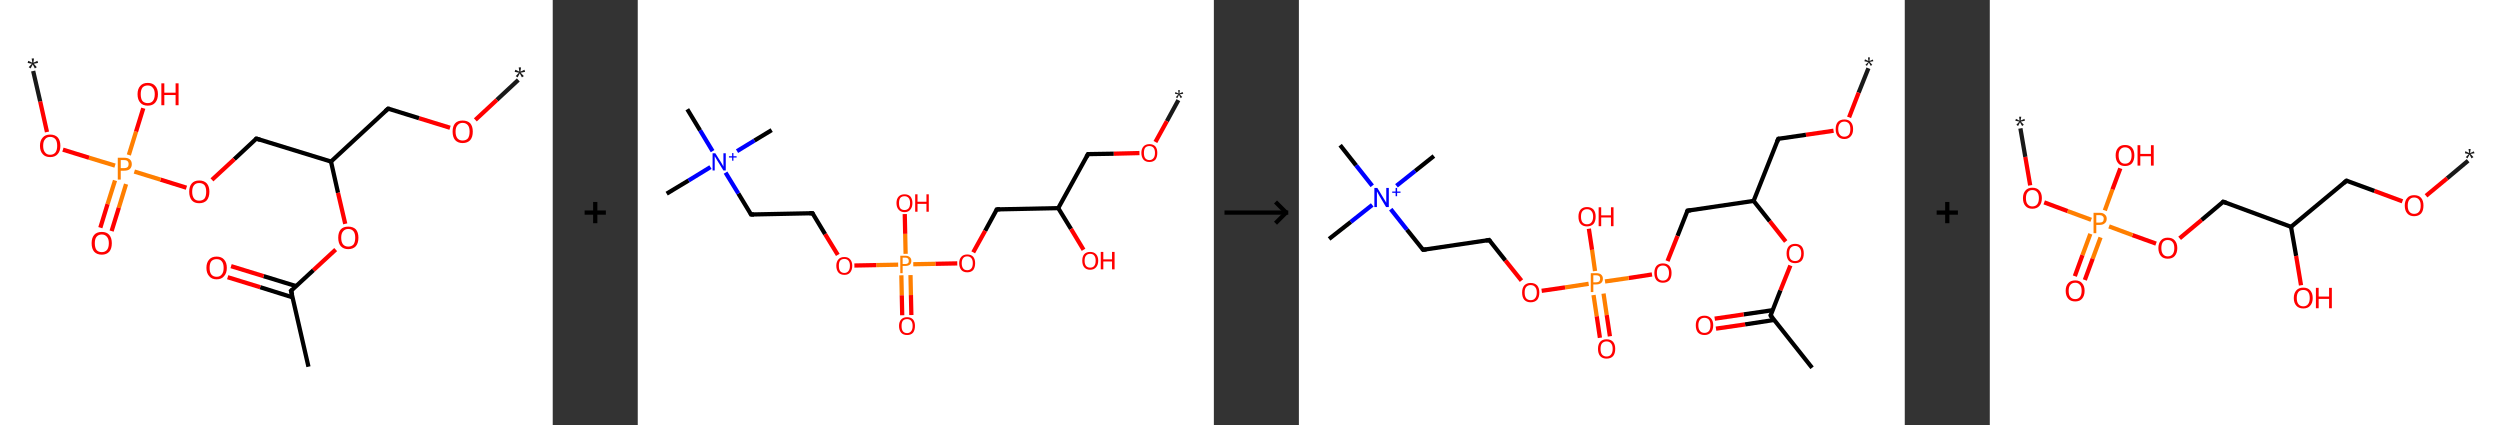 <?xml version='1.0' encoding='ASCII' standalone='yes'?>
<svg xmlns="http://www.w3.org/2000/svg" xmlns:xlink="http://www.w3.org/1999/xlink" version="1.1" width="1176.0px" viewBox="0 0 1176.0 200.0" height="200.0px">
  <rect x="0" y="0" width="1176.0" height="200.0" fill="#333333" stroke="none"/>
  <g>
    <g transform="translate(0, 0) scale(1 1) "><!-- END OF HEADER -->
<rect style="opacity:1.0;fill:#FFFFFF;stroke:none" width="260.0" height="200.0" x="0.0" y="0.0"> </rect>
<path class="bond-0 atom-0 atom-1" d="M 243.8,37.6 L 233.7,47.0" style="fill:none;fill-rule:evenodd;stroke:#191919;stroke-width:2.0px;stroke-linecap:butt;stroke-linejoin:miter;stroke-opacity:1"/>
<path class="bond-0 atom-0 atom-1" d="M 233.7,47.0 L 223.6,56.4" style="fill:none;fill-rule:evenodd;stroke:#FF0000;stroke-width:2.0px;stroke-linecap:butt;stroke-linejoin:miter;stroke-opacity:1"/>
<path class="bond-1 atom-1 atom-2" d="M 211.7,60.1 L 197.1,55.6" style="fill:none;fill-rule:evenodd;stroke:#FF0000;stroke-width:2.0px;stroke-linecap:butt;stroke-linejoin:miter;stroke-opacity:1"/>
<path class="bond-1 atom-1 atom-2" d="M 197.1,55.6 L 182.6,51.1" style="fill:none;fill-rule:evenodd;stroke:#000000;stroke-width:2.0px;stroke-linecap:butt;stroke-linejoin:miter;stroke-opacity:1"/>
<path class="bond-2 atom-2 atom-3" d="M 182.6,51.1 L 155.7,76.0" style="fill:none;fill-rule:evenodd;stroke:#000000;stroke-width:2.0px;stroke-linecap:butt;stroke-linejoin:miter;stroke-opacity:1"/>
<path class="bond-3 atom-3 atom-4" d="M 155.7,76.0 L 120.6,65.2" style="fill:none;fill-rule:evenodd;stroke:#000000;stroke-width:2.0px;stroke-linecap:butt;stroke-linejoin:miter;stroke-opacity:1"/>
<path class="bond-4 atom-4 atom-5" d="M 120.6,65.2 L 110.2,74.9" style="fill:none;fill-rule:evenodd;stroke:#000000;stroke-width:2.0px;stroke-linecap:butt;stroke-linejoin:miter;stroke-opacity:1"/>
<path class="bond-4 atom-4 atom-5" d="M 110.2,74.9 L 99.7,84.6" style="fill:none;fill-rule:evenodd;stroke:#FF0000;stroke-width:2.0px;stroke-linecap:butt;stroke-linejoin:miter;stroke-opacity:1"/>
<path class="bond-5 atom-5 atom-6" d="M 87.7,88.3 L 75.5,84.5" style="fill:none;fill-rule:evenodd;stroke:#FF0000;stroke-width:2.0px;stroke-linecap:butt;stroke-linejoin:miter;stroke-opacity:1"/>
<path class="bond-5 atom-5 atom-6" d="M 75.5,84.5 L 63.2,80.7" style="fill:none;fill-rule:evenodd;stroke:#FF7F00;stroke-width:2.0px;stroke-linecap:butt;stroke-linejoin:miter;stroke-opacity:1"/>
<path class="bond-6 atom-6 atom-7" d="M 54.1,84.9 L 50.6,96.0" style="fill:none;fill-rule:evenodd;stroke:#FF7F00;stroke-width:2.0px;stroke-linecap:butt;stroke-linejoin:miter;stroke-opacity:1"/>
<path class="bond-6 atom-6 atom-7" d="M 50.6,96.0 L 47.2,107.1" style="fill:none;fill-rule:evenodd;stroke:#FF0000;stroke-width:2.0px;stroke-linecap:butt;stroke-linejoin:miter;stroke-opacity:1"/>
<path class="bond-6 atom-6 atom-7" d="M 59.3,86.6 L 55.9,97.7" style="fill:none;fill-rule:evenodd;stroke:#FF7F00;stroke-width:2.0px;stroke-linecap:butt;stroke-linejoin:miter;stroke-opacity:1"/>
<path class="bond-6 atom-6 atom-7" d="M 55.9,97.7 L 52.5,108.7" style="fill:none;fill-rule:evenodd;stroke:#FF0000;stroke-width:2.0px;stroke-linecap:butt;stroke-linejoin:miter;stroke-opacity:1"/>
<path class="bond-7 atom-6 atom-8" d="M 60.6,72.9 L 64.0,61.9" style="fill:none;fill-rule:evenodd;stroke:#FF7F00;stroke-width:2.0px;stroke-linecap:butt;stroke-linejoin:miter;stroke-opacity:1"/>
<path class="bond-7 atom-6 atom-8" d="M 64.0,61.9 L 67.4,50.9" style="fill:none;fill-rule:evenodd;stroke:#FF0000;stroke-width:2.0px;stroke-linecap:butt;stroke-linejoin:miter;stroke-opacity:1"/>
<path class="bond-8 atom-6 atom-9" d="M 54.1,77.9 L 41.9,74.2" style="fill:none;fill-rule:evenodd;stroke:#FF7F00;stroke-width:2.0px;stroke-linecap:butt;stroke-linejoin:miter;stroke-opacity:1"/>
<path class="bond-8 atom-6 atom-9" d="M 41.9,74.2 L 29.6,70.4" style="fill:none;fill-rule:evenodd;stroke:#FF0000;stroke-width:2.0px;stroke-linecap:butt;stroke-linejoin:miter;stroke-opacity:1"/>
<path class="bond-9 atom-9 atom-10" d="M 22.1,62.1 L 18.9,47.7" style="fill:none;fill-rule:evenodd;stroke:#FF0000;stroke-width:2.0px;stroke-linecap:butt;stroke-linejoin:miter;stroke-opacity:1"/>
<path class="bond-9 atom-9 atom-10" d="M 18.9,47.7 L 15.6,33.4" style="fill:none;fill-rule:evenodd;stroke:#191919;stroke-width:2.0px;stroke-linecap:butt;stroke-linejoin:miter;stroke-opacity:1"/>
<path class="bond-10 atom-3 atom-11" d="M 155.7,76.0 L 159.0,90.7" style="fill:none;fill-rule:evenodd;stroke:#000000;stroke-width:2.0px;stroke-linecap:butt;stroke-linejoin:miter;stroke-opacity:1"/>
<path class="bond-10 atom-3 atom-11" d="M 159.0,90.7 L 162.4,105.3" style="fill:none;fill-rule:evenodd;stroke:#FF0000;stroke-width:2.0px;stroke-linecap:butt;stroke-linejoin:miter;stroke-opacity:1"/>
<path class="bond-11 atom-11 atom-12" d="M 157.9,117.4 L 147.4,127.1" style="fill:none;fill-rule:evenodd;stroke:#FF0000;stroke-width:2.0px;stroke-linecap:butt;stroke-linejoin:miter;stroke-opacity:1"/>
<path class="bond-11 atom-11 atom-12" d="M 147.4,127.1 L 136.9,136.8" style="fill:none;fill-rule:evenodd;stroke:#000000;stroke-width:2.0px;stroke-linecap:butt;stroke-linejoin:miter;stroke-opacity:1"/>
<path class="bond-12 atom-12 atom-13" d="M 136.9,136.8 L 145.1,172.5" style="fill:none;fill-rule:evenodd;stroke:#000000;stroke-width:2.0px;stroke-linecap:butt;stroke-linejoin:miter;stroke-opacity:1"/>
<path class="bond-13 atom-12 atom-14" d="M 139.3,134.6 L 124.0,129.9" style="fill:none;fill-rule:evenodd;stroke:#000000;stroke-width:2.0px;stroke-linecap:butt;stroke-linejoin:miter;stroke-opacity:1"/>
<path class="bond-13 atom-12 atom-14" d="M 124.0,129.9 L 108.7,125.2" style="fill:none;fill-rule:evenodd;stroke:#FF0000;stroke-width:2.0px;stroke-linecap:butt;stroke-linejoin:miter;stroke-opacity:1"/>
<path class="bond-13 atom-12 atom-14" d="M 137.7,139.9 L 122.4,135.1" style="fill:none;fill-rule:evenodd;stroke:#000000;stroke-width:2.0px;stroke-linecap:butt;stroke-linejoin:miter;stroke-opacity:1"/>
<path class="bond-13 atom-12 atom-14" d="M 122.4,135.1 L 107.1,130.4" style="fill:none;fill-rule:evenodd;stroke:#FF0000;stroke-width:2.0px;stroke-linecap:butt;stroke-linejoin:miter;stroke-opacity:1"/>
<path d="M 183.3,51.3 L 182.6,51.1 L 181.2,52.3" style="fill:none;stroke:#000000;stroke-width:2.0px;stroke-linecap:butt;stroke-linejoin:miter;stroke-opacity:1;"/>
<path d="M 122.4,65.8 L 120.6,65.2 L 120.1,65.7" style="fill:none;stroke:#000000;stroke-width:2.0px;stroke-linecap:butt;stroke-linejoin:miter;stroke-opacity:1;"/>
<path d="M 137.5,136.3 L 136.9,136.8 L 137.4,138.5" style="fill:none;stroke:#000000;stroke-width:2.0px;stroke-linecap:butt;stroke-linejoin:miter;stroke-opacity:1;"/>
<path class="atom-0" d="M 242.6 35.8 L 244.1 34.2 L 242.1 33.8 L 242.4 32.8 L 244.3 33.7 L 244.0 31.7 L 245.1 31.7 L 244.8 33.7 L 246.7 32.8 L 247.0 33.8 L 244.9 34.2 L 246.4 35.8 L 245.5 36.4 L 244.5 34.5 L 243.5 36.4 L 242.6 35.8 " fill="#191919"/>
<path class="atom-1" d="M 212.9 61.9 Q 212.9 59.4, 214.1 58.0 Q 215.3 56.7, 217.6 56.7 Q 219.9 56.7, 221.2 58.0 Q 222.4 59.4, 222.4 61.9 Q 222.4 64.5, 221.2 65.9 Q 219.9 67.3, 217.6 67.3 Q 215.4 67.3, 214.1 65.9 Q 212.9 64.5, 212.9 61.9 M 217.6 66.1 Q 219.2 66.1, 220.1 65.1 Q 220.9 64.0, 220.9 61.9 Q 220.9 59.9, 220.1 58.9 Q 219.2 57.8, 217.6 57.8 Q 216.1 57.8, 215.2 58.9 Q 214.3 59.9, 214.3 61.9 Q 214.3 64.0, 215.2 65.1 Q 216.1 66.1, 217.6 66.1 " fill="#FF0000"/>
<path class="atom-5" d="M 89.0 90.2 Q 89.0 87.7, 90.2 86.3 Q 91.4 84.9, 93.7 84.9 Q 96.0 84.9, 97.3 86.3 Q 98.5 87.7, 98.5 90.2 Q 98.5 92.7, 97.3 94.2 Q 96.0 95.6, 93.7 95.6 Q 91.4 95.6, 90.2 94.2 Q 89.0 92.7, 89.0 90.2 M 93.7 94.4 Q 95.3 94.4, 96.2 93.4 Q 97.0 92.3, 97.0 90.2 Q 97.0 88.2, 96.2 87.1 Q 95.3 86.1, 93.7 86.1 Q 92.1 86.1, 91.3 87.1 Q 90.4 88.1, 90.4 90.2 Q 90.4 92.3, 91.3 93.4 Q 92.1 94.4, 93.7 94.4 " fill="#FF0000"/>
<path class="atom-6" d="M 58.4 74.2 Q 60.2 74.2, 61.1 75.0 Q 62.0 75.8, 62.0 77.2 Q 62.0 78.6, 61.1 79.5 Q 60.2 80.3, 58.4 80.3 L 56.8 80.3 L 56.8 84.5 L 55.4 84.5 L 55.4 74.2 L 58.4 74.2 M 58.4 79.1 Q 59.4 79.1, 60.0 78.6 Q 60.5 78.1, 60.5 77.2 Q 60.5 76.3, 60.0 75.8 Q 59.5 75.3, 58.4 75.3 L 56.8 75.3 L 56.8 79.1 L 58.4 79.1 " fill="#FF7F00"/>
<path class="atom-7" d="M 43.1 114.4 Q 43.1 111.9, 44.3 110.5 Q 45.5 109.1, 47.9 109.1 Q 50.2 109.1, 51.4 110.5 Q 52.6 111.9, 52.6 114.4 Q 52.6 117.0, 51.4 118.4 Q 50.1 119.8, 47.9 119.8 Q 45.6 119.8, 44.3 118.4 Q 43.1 117.0, 43.1 114.4 M 47.9 118.6 Q 49.4 118.6, 50.3 117.6 Q 51.2 116.5, 51.2 114.4 Q 51.2 112.4, 50.3 111.4 Q 49.4 110.3, 47.9 110.3 Q 46.3 110.3, 45.4 111.4 Q 44.6 112.4, 44.6 114.4 Q 44.6 116.5, 45.4 117.6 Q 46.3 118.6, 47.9 118.6 " fill="#FF0000"/>
<path class="atom-8" d="M 64.7 44.3 Q 64.7 41.8, 66.0 40.4 Q 67.2 39.0, 69.5 39.0 Q 71.8 39.0, 73.0 40.4 Q 74.3 41.8, 74.3 44.3 Q 74.3 46.8, 73.0 48.3 Q 71.8 49.7, 69.5 49.7 Q 67.2 49.7, 66.0 48.3 Q 64.7 46.9, 64.7 44.3 M 69.5 48.5 Q 71.1 48.5, 71.9 47.5 Q 72.8 46.4, 72.8 44.3 Q 72.8 42.3, 71.9 41.3 Q 71.1 40.2, 69.5 40.2 Q 67.9 40.2, 67.0 41.2 Q 66.2 42.3, 66.2 44.3 Q 66.2 46.4, 67.0 47.5 Q 67.9 48.5, 69.5 48.5 " fill="#FF0000"/>
<path class="atom-8" d="M 75.9 39.2 L 77.3 39.2 L 77.3 43.6 L 82.6 43.6 L 82.6 39.2 L 84.0 39.2 L 84.0 49.5 L 82.6 49.5 L 82.6 44.7 L 77.3 44.7 L 77.3 49.5 L 75.9 49.5 L 75.9 39.2 " fill="#FF0000"/>
<path class="atom-9" d="M 18.8 68.6 Q 18.8 66.1, 20.1 64.7 Q 21.3 63.3, 23.6 63.3 Q 25.9 63.3, 27.2 64.7 Q 28.4 66.1, 28.4 68.6 Q 28.4 71.1, 27.1 72.5 Q 25.9 73.9, 23.6 73.9 Q 21.3 73.9, 20.1 72.5 Q 18.8 71.1, 18.8 68.6 M 23.6 72.8 Q 25.2 72.8, 26.1 71.7 Q 26.9 70.6, 26.9 68.6 Q 26.9 66.5, 26.1 65.5 Q 25.2 64.4, 23.6 64.4 Q 22.0 64.4, 21.2 65.5 Q 20.3 66.5, 20.3 68.6 Q 20.3 70.7, 21.2 71.7 Q 22.0 72.8, 23.6 72.8 " fill="#FF0000"/>
<path class="atom-10" d="M 13.5 31.6 L 15.0 30.0 L 13.0 29.6 L 13.3 28.6 L 15.2 29.5 L 14.9 27.5 L 16.0 27.5 L 15.7 29.5 L 17.6 28.6 L 17.9 29.6 L 15.9 30.0 L 17.3 31.6 L 16.4 32.2 L 15.4 30.3 L 14.4 32.2 L 13.5 31.6 " fill="#191919"/>
<path class="atom-11" d="M 159.1 111.8 Q 159.1 109.3, 160.3 107.9 Q 161.5 106.6, 163.8 106.6 Q 166.1 106.6, 167.4 107.9 Q 168.6 109.3, 168.6 111.8 Q 168.6 114.4, 167.4 115.8 Q 166.1 117.2, 163.8 117.2 Q 161.6 117.2, 160.3 115.8 Q 159.1 114.4, 159.1 111.8 M 163.8 116.0 Q 165.4 116.0, 166.3 115.0 Q 167.1 113.9, 167.1 111.8 Q 167.1 109.8, 166.3 108.8 Q 165.4 107.7, 163.8 107.7 Q 162.3 107.7, 161.4 108.8 Q 160.5 109.8, 160.5 111.8 Q 160.5 113.9, 161.4 115.0 Q 162.3 116.0, 163.8 116.0 " fill="#FF0000"/>
<path class="atom-14" d="M 97.1 126.0 Q 97.1 123.5, 98.4 122.1 Q 99.6 120.7, 101.9 120.7 Q 104.2 120.7, 105.4 122.1 Q 106.7 123.5, 106.7 126.0 Q 106.7 128.5, 105.4 129.9 Q 104.2 131.4, 101.9 131.4 Q 99.6 131.4, 98.4 129.9 Q 97.1 128.5, 97.1 126.0 M 101.9 130.2 Q 103.5 130.2, 104.3 129.1 Q 105.2 128.1, 105.2 126.0 Q 105.2 123.9, 104.3 122.9 Q 103.5 121.9, 101.9 121.9 Q 100.3 121.9, 99.4 122.9 Q 98.6 123.9, 98.6 126.0 Q 98.6 128.1, 99.4 129.1 Q 100.3 130.2, 101.9 130.2 " fill="#FF0000"/>
</g>
    <g transform="translate(260.0, 0) scale(1 1) "><line x1="15" y1="100" x2="25" y2="100" style="stroke:rgb(0,0,0);stroke-width:2"/>
  <line x1="20" y1="95" x2="20" y2="105" style="stroke:rgb(0,0,0);stroke-width:2"/>
</g>
    <g transform="translate(300.0, 0) scale(1 1) "><!-- END OF HEADER -->
<rect style="opacity:1.0;fill:#FFFFFF;stroke:none" width="271.0" height="200.0" x="0.0" y="0.0"> </rect>
<path class="bond-0 atom-0 atom-1" d="M 254.3,47.1 L 248.9,57.0" style="fill:none;fill-rule:evenodd;stroke:#191919;stroke-width:2.0px;stroke-linecap:butt;stroke-linejoin:miter;stroke-opacity:1"/>
<path class="bond-0 atom-0 atom-1" d="M 248.9,57.0 L 243.5,66.8" style="fill:none;fill-rule:evenodd;stroke:#FF0000;stroke-width:2.0px;stroke-linecap:butt;stroke-linejoin:miter;stroke-opacity:1"/>
<path class="bond-1 atom-1 atom-2" d="M 236.0,72.0 L 223.9,72.3" style="fill:none;fill-rule:evenodd;stroke:#FF0000;stroke-width:2.0px;stroke-linecap:butt;stroke-linejoin:miter;stroke-opacity:1"/>
<path class="bond-1 atom-1 atom-2" d="M 223.9,72.3 L 211.8,72.5" style="fill:none;fill-rule:evenodd;stroke:#000000;stroke-width:2.0px;stroke-linecap:butt;stroke-linejoin:miter;stroke-opacity:1"/>
<path class="bond-2 atom-2 atom-3" d="M 211.8,72.5 L 197.8,97.9" style="fill:none;fill-rule:evenodd;stroke:#000000;stroke-width:2.0px;stroke-linecap:butt;stroke-linejoin:miter;stroke-opacity:1"/>
<path class="bond-3 atom-3 atom-4" d="M 197.8,97.9 L 203.8,107.7" style="fill:none;fill-rule:evenodd;stroke:#000000;stroke-width:2.0px;stroke-linecap:butt;stroke-linejoin:miter;stroke-opacity:1"/>
<path class="bond-3 atom-3 atom-4" d="M 203.8,107.7 L 209.7,117.5" style="fill:none;fill-rule:evenodd;stroke:#FF0000;stroke-width:2.0px;stroke-linecap:butt;stroke-linejoin:miter;stroke-opacity:1"/>
<path class="bond-4 atom-3 atom-5" d="M 197.8,97.9 L 168.9,98.5" style="fill:none;fill-rule:evenodd;stroke:#000000;stroke-width:2.0px;stroke-linecap:butt;stroke-linejoin:miter;stroke-opacity:1"/>
<path class="bond-5 atom-5 atom-6" d="M 168.9,98.5 L 163.4,108.6" style="fill:none;fill-rule:evenodd;stroke:#000000;stroke-width:2.0px;stroke-linecap:butt;stroke-linejoin:miter;stroke-opacity:1"/>
<path class="bond-5 atom-5 atom-6" d="M 163.4,108.6 L 157.8,118.7" style="fill:none;fill-rule:evenodd;stroke:#FF0000;stroke-width:2.0px;stroke-linecap:butt;stroke-linejoin:miter;stroke-opacity:1"/>
<path class="bond-6 atom-6 atom-7" d="M 150.3,123.9 L 140.0,124.1" style="fill:none;fill-rule:evenodd;stroke:#FF0000;stroke-width:2.0px;stroke-linecap:butt;stroke-linejoin:miter;stroke-opacity:1"/>
<path class="bond-6 atom-6 atom-7" d="M 140.0,124.1 L 129.6,124.3" style="fill:none;fill-rule:evenodd;stroke:#FF7F00;stroke-width:2.0px;stroke-linecap:butt;stroke-linejoin:miter;stroke-opacity:1"/>
<path class="bond-7 atom-7 atom-8" d="M 124.0,129.5 L 124.2,138.9" style="fill:none;fill-rule:evenodd;stroke:#FF7F00;stroke-width:2.0px;stroke-linecap:butt;stroke-linejoin:miter;stroke-opacity:1"/>
<path class="bond-7 atom-7 atom-8" d="M 124.2,138.9 L 124.4,148.3" style="fill:none;fill-rule:evenodd;stroke:#FF0000;stroke-width:2.0px;stroke-linecap:butt;stroke-linejoin:miter;stroke-opacity:1"/>
<path class="bond-7 atom-7 atom-8" d="M 128.3,129.4 L 128.5,138.8" style="fill:none;fill-rule:evenodd;stroke:#FF7F00;stroke-width:2.0px;stroke-linecap:butt;stroke-linejoin:miter;stroke-opacity:1"/>
<path class="bond-7 atom-7 atom-8" d="M 128.5,138.8 L 128.7,148.2" style="fill:none;fill-rule:evenodd;stroke:#FF0000;stroke-width:2.0px;stroke-linecap:butt;stroke-linejoin:miter;stroke-opacity:1"/>
<path class="bond-8 atom-7 atom-9" d="M 126.0,119.4 L 125.8,110.0" style="fill:none;fill-rule:evenodd;stroke:#FF7F00;stroke-width:2.0px;stroke-linecap:butt;stroke-linejoin:miter;stroke-opacity:1"/>
<path class="bond-8 atom-7 atom-9" d="M 125.8,110.0 L 125.6,100.7" style="fill:none;fill-rule:evenodd;stroke:#FF0000;stroke-width:2.0px;stroke-linecap:butt;stroke-linejoin:miter;stroke-opacity:1"/>
<path class="bond-9 atom-7 atom-10" d="M 122.5,124.5 L 112.2,124.7" style="fill:none;fill-rule:evenodd;stroke:#FF7F00;stroke-width:2.0px;stroke-linecap:butt;stroke-linejoin:miter;stroke-opacity:1"/>
<path class="bond-9 atom-7 atom-10" d="M 112.2,124.7 L 101.9,124.9" style="fill:none;fill-rule:evenodd;stroke:#FF0000;stroke-width:2.0px;stroke-linecap:butt;stroke-linejoin:miter;stroke-opacity:1"/>
<path class="bond-10 atom-10 atom-11" d="M 94.1,119.9 L 88.1,110.1" style="fill:none;fill-rule:evenodd;stroke:#FF0000;stroke-width:2.0px;stroke-linecap:butt;stroke-linejoin:miter;stroke-opacity:1"/>
<path class="bond-10 atom-10 atom-11" d="M 88.1,110.1 L 82.2,100.3" style="fill:none;fill-rule:evenodd;stroke:#000000;stroke-width:2.0px;stroke-linecap:butt;stroke-linejoin:miter;stroke-opacity:1"/>
<path class="bond-11 atom-11 atom-12" d="M 82.2,100.3 L 53.3,100.9" style="fill:none;fill-rule:evenodd;stroke:#000000;stroke-width:2.0px;stroke-linecap:butt;stroke-linejoin:miter;stroke-opacity:1"/>
<path class="bond-12 atom-12 atom-13" d="M 53.3,100.9 L 47.3,91.0" style="fill:none;fill-rule:evenodd;stroke:#000000;stroke-width:2.0px;stroke-linecap:butt;stroke-linejoin:miter;stroke-opacity:1"/>
<path class="bond-12 atom-12 atom-13" d="M 47.3,91.0 L 41.3,81.2" style="fill:none;fill-rule:evenodd;stroke:#0000FF;stroke-width:2.0px;stroke-linecap:butt;stroke-linejoin:miter;stroke-opacity:1"/>
<path class="bond-13 atom-13 atom-14" d="M 34.2,78.6 L 23.9,84.9" style="fill:none;fill-rule:evenodd;stroke:#0000FF;stroke-width:2.0px;stroke-linecap:butt;stroke-linejoin:miter;stroke-opacity:1"/>
<path class="bond-13 atom-13 atom-14" d="M 23.9,84.9 L 13.6,91.1" style="fill:none;fill-rule:evenodd;stroke:#000000;stroke-width:2.0px;stroke-linecap:butt;stroke-linejoin:miter;stroke-opacity:1"/>
<path class="bond-14 atom-13 atom-15" d="M 46.7,71.1 L 54.9,66.1" style="fill:none;fill-rule:evenodd;stroke:#0000FF;stroke-width:2.0px;stroke-linecap:butt;stroke-linejoin:miter;stroke-opacity:1"/>
<path class="bond-14 atom-13 atom-15" d="M 54.9,66.1 L 63.0,61.2" style="fill:none;fill-rule:evenodd;stroke:#000000;stroke-width:2.0px;stroke-linecap:butt;stroke-linejoin:miter;stroke-opacity:1"/>
<path class="bond-15 atom-13 atom-16" d="M 35.2,71.1 L 29.3,61.3" style="fill:none;fill-rule:evenodd;stroke:#0000FF;stroke-width:2.0px;stroke-linecap:butt;stroke-linejoin:miter;stroke-opacity:1"/>
<path class="bond-15 atom-13 atom-16" d="M 29.3,61.3 L 23.3,51.4" style="fill:none;fill-rule:evenodd;stroke:#000000;stroke-width:2.0px;stroke-linecap:butt;stroke-linejoin:miter;stroke-opacity:1"/>
<path d="M 212.4,72.5 L 211.8,72.5 L 211.1,73.8" style="fill:none;stroke:#000000;stroke-width:2.0px;stroke-linecap:butt;stroke-linejoin:miter;stroke-opacity:1;"/>
<path d="M 170.4,98.4 L 168.9,98.5 L 168.6,99.0" style="fill:none;stroke:#000000;stroke-width:2.0px;stroke-linecap:butt;stroke-linejoin:miter;stroke-opacity:1;"/>
<path d="M 82.5,100.8 L 82.2,100.3 L 80.7,100.3" style="fill:none;stroke:#000000;stroke-width:2.0px;stroke-linecap:butt;stroke-linejoin:miter;stroke-opacity:1;"/>
<path d="M 54.7,100.9 L 53.3,100.9 L 53.0,100.4" style="fill:none;stroke:#000000;stroke-width:2.0px;stroke-linecap:butt;stroke-linejoin:miter;stroke-opacity:1;"/>
<path class="atom-0" d="M 253.1 45.7 L 254.3 44.4 L 252.7 44.1 L 252.9 43.3 L 254.4 44.0 L 254.2 42.4 L 255.0 42.4 L 254.8 44.0 L 256.3 43.3 L 256.6 44.1 L 254.9 44.4 L 256.1 45.6 L 255.4 46.2 L 254.6 44.6 L 253.8 46.2 L 253.1 45.7 " fill="#191919"/>
<path class="atom-1" d="M 236.9 71.9 Q 236.9 70.0, 237.9 68.9 Q 238.9 67.8, 240.7 67.8 Q 242.5 67.8, 243.5 68.9 Q 244.4 70.0, 244.4 71.9 Q 244.4 73.9, 243.5 75.1 Q 242.5 76.2, 240.7 76.2 Q 238.9 76.2, 237.9 75.1 Q 236.9 73.9, 236.9 71.9 M 240.7 75.3 Q 241.9 75.3, 242.6 74.4 Q 243.3 73.6, 243.3 71.9 Q 243.3 70.3, 242.6 69.5 Q 241.9 68.7, 240.7 68.7 Q 239.4 68.7, 238.7 69.5 Q 238.1 70.3, 238.1 71.9 Q 238.1 73.6, 238.7 74.4 Q 239.4 75.3, 240.7 75.3 " fill="#FF0000"/>
<path class="atom-4" d="M 209.1 122.6 Q 209.1 120.7, 210.0 119.6 Q 211.0 118.5, 212.8 118.5 Q 214.6 118.5, 215.6 119.6 Q 216.6 120.7, 216.6 122.6 Q 216.6 124.6, 215.6 125.7 Q 214.6 126.9, 212.8 126.9 Q 211.0 126.9, 210.0 125.7 Q 209.1 124.6, 209.1 122.6 M 212.8 125.9 Q 214.1 125.9, 214.7 125.1 Q 215.4 124.3, 215.4 122.6 Q 215.4 121.0, 214.7 120.2 Q 214.1 119.4, 212.8 119.4 Q 211.6 119.4, 210.9 120.2 Q 210.2 121.0, 210.2 122.6 Q 210.2 124.3, 210.9 125.1 Q 211.6 125.9, 212.8 125.9 " fill="#FF0000"/>
<path class="atom-4" d="M 217.8 118.5 L 219.0 118.5 L 219.0 122.0 L 223.1 122.0 L 223.1 118.5 L 224.3 118.5 L 224.3 126.7 L 223.1 126.7 L 223.1 123.0 L 219.0 123.0 L 219.0 126.7 L 217.8 126.7 L 217.8 118.5 " fill="#FF0000"/>
<path class="atom-6" d="M 151.2 123.8 Q 151.2 121.9, 152.2 120.8 Q 153.2 119.7, 155.0 119.7 Q 156.8 119.7, 157.8 120.8 Q 158.7 121.9, 158.7 123.8 Q 158.7 125.8, 157.8 127.0 Q 156.8 128.1, 155.0 128.1 Q 153.2 128.1, 152.2 127.0 Q 151.2 125.8, 151.2 123.8 M 155.0 127.1 Q 156.2 127.1, 156.9 126.3 Q 157.6 125.5, 157.6 123.8 Q 157.6 122.2, 156.9 121.4 Q 156.2 120.6, 155.0 120.6 Q 153.7 120.6, 153.1 121.4 Q 152.4 122.2, 152.4 123.8 Q 152.4 125.5, 153.1 126.3 Q 153.7 127.1, 155.0 127.1 " fill="#FF0000"/>
<path class="atom-7" d="M 125.9 120.3 Q 127.3 120.3, 128.0 121.0 Q 128.7 121.6, 128.7 122.7 Q 128.7 123.9, 128.0 124.5 Q 127.2 125.1, 125.9 125.1 L 124.6 125.1 L 124.6 128.5 L 123.5 128.5 L 123.5 120.3 L 125.9 120.3 M 125.9 124.2 Q 126.7 124.2, 127.1 123.8 Q 127.5 123.5, 127.5 122.7 Q 127.5 122.0, 127.1 121.6 Q 126.7 121.2, 125.9 121.2 L 124.6 121.2 L 124.6 124.2 L 125.9 124.2 " fill="#FF7F00"/>
<path class="atom-8" d="M 122.9 153.3 Q 122.9 151.4, 123.9 150.3 Q 124.9 149.2, 126.7 149.2 Q 128.5 149.2, 129.5 150.3 Q 130.4 151.4, 130.4 153.3 Q 130.4 155.3, 129.5 156.5 Q 128.5 157.6, 126.7 157.6 Q 124.9 157.6, 123.9 156.5 Q 122.9 155.3, 122.9 153.3 M 126.7 156.7 Q 127.9 156.7, 128.6 155.8 Q 129.3 155.0, 129.3 153.3 Q 129.3 151.7, 128.6 150.9 Q 127.9 150.1, 126.7 150.1 Q 125.4 150.1, 124.7 150.9 Q 124.1 151.7, 124.1 153.3 Q 124.1 155.0, 124.7 155.8 Q 125.4 156.7, 126.7 156.7 " fill="#FF0000"/>
<path class="atom-9" d="M 121.7 95.5 Q 121.7 93.6, 122.7 92.5 Q 123.7 91.4, 125.5 91.4 Q 127.3 91.4, 128.3 92.5 Q 129.2 93.6, 129.2 95.5 Q 129.2 97.5, 128.2 98.6 Q 127.3 99.8, 125.5 99.8 Q 123.7 99.8, 122.7 98.6 Q 121.7 97.5, 121.7 95.5 M 125.5 98.8 Q 126.7 98.8, 127.4 98.0 Q 128.1 97.2, 128.1 95.5 Q 128.1 93.9, 127.4 93.1 Q 126.7 92.3, 125.5 92.3 Q 124.2 92.3, 123.5 93.1 Q 122.9 93.9, 122.9 95.5 Q 122.9 97.2, 123.5 98.0 Q 124.2 98.8, 125.5 98.8 " fill="#FF0000"/>
<path class="atom-9" d="M 130.5 91.4 L 131.6 91.4 L 131.6 94.9 L 135.8 94.9 L 135.8 91.4 L 136.9 91.4 L 136.9 99.6 L 135.8 99.6 L 135.8 95.9 L 131.6 95.9 L 131.6 99.6 L 130.5 99.6 L 130.5 91.4 " fill="#FF0000"/>
<path class="atom-10" d="M 93.4 125.0 Q 93.4 123.1, 94.4 122.0 Q 95.3 120.9, 97.2 120.9 Q 99.0 120.9, 99.9 122.0 Q 100.9 123.1, 100.9 125.0 Q 100.9 127.0, 99.9 128.2 Q 99.0 129.3, 97.2 129.3 Q 95.4 129.3, 94.4 128.2 Q 93.4 127.0, 93.4 125.0 M 97.2 128.4 Q 98.4 128.4, 99.1 127.5 Q 99.8 126.7, 99.8 125.0 Q 99.8 123.4, 99.1 122.6 Q 98.4 121.8, 97.2 121.8 Q 95.9 121.8, 95.2 122.6 Q 94.6 123.4, 94.6 125.0 Q 94.6 126.7, 95.2 127.5 Q 95.9 128.4, 97.2 128.4 " fill="#FF0000"/>
<path class="atom-13" d="M 36.5 72.1 L 39.2 76.4 Q 39.4 76.8, 39.9 77.6 Q 40.3 78.4, 40.3 78.4 L 40.3 72.1 L 41.4 72.1 L 41.4 80.2 L 40.3 80.2 L 37.4 75.5 Q 37.1 74.9, 36.7 74.3 Q 36.3 73.7, 36.2 73.5 L 36.2 80.2 L 35.2 80.2 L 35.2 72.1 L 36.5 72.1 " fill="#0000FF"/>
<path class="atom-13" d="M 42.9 73.5 L 44.4 73.5 L 44.4 72.0 L 45.0 72.0 L 45.0 73.5 L 46.5 73.5 L 46.5 74.1 L 45.0 74.1 L 45.0 75.6 L 44.4 75.6 L 44.4 74.1 L 42.9 74.1 L 42.9 73.5 " fill="#0000FF"/>
</g>
    <g transform="translate(571.0, 0) scale(1 1) "><line x1="5" y1="100" x2="35" y2="100" style="stroke:rgb(0,0,0);stroke-width:2"/>
  <line x1="34" y1="100" x2="29" y2="95" style="stroke:rgb(0,0,0);stroke-width:2"/>
  <line x1="34" y1="100" x2="29" y2="105" style="stroke:rgb(0,0,0);stroke-width:2"/>
</g>
    <g transform="translate(611.0, 0) scale(1 1) "><!-- END OF HEADER -->
<rect style="opacity:1.0;fill:#FFFFFF;stroke:none" width="285.0" height="200.0" x="0.0" y="0.0"> </rect>
<path class="bond-0 atom-0 atom-1" d="M 267.9,32.1 L 263.3,43.6" style="fill:none;fill-rule:evenodd;stroke:#191919;stroke-width:2.0px;stroke-linecap:butt;stroke-linejoin:miter;stroke-opacity:1"/>
<path class="bond-0 atom-0 atom-1" d="M 263.3,43.6 L 258.8,55.2" style="fill:none;fill-rule:evenodd;stroke:#FF0000;stroke-width:2.0px;stroke-linecap:butt;stroke-linejoin:miter;stroke-opacity:1"/>
<path class="bond-1 atom-1 atom-2" d="M 251.5,61.5 L 238.5,63.4" style="fill:none;fill-rule:evenodd;stroke:#FF0000;stroke-width:2.0px;stroke-linecap:butt;stroke-linejoin:miter;stroke-opacity:1"/>
<path class="bond-1 atom-1 atom-2" d="M 238.5,63.4 L 225.5,65.3" style="fill:none;fill-rule:evenodd;stroke:#000000;stroke-width:2.0px;stroke-linecap:butt;stroke-linejoin:miter;stroke-opacity:1"/>
<path class="bond-2 atom-2 atom-3" d="M 225.5,65.3 L 213.9,94.5" style="fill:none;fill-rule:evenodd;stroke:#000000;stroke-width:2.0px;stroke-linecap:butt;stroke-linejoin:miter;stroke-opacity:1"/>
<path class="bond-3 atom-3 atom-4" d="M 213.9,94.5 L 182.8,99.1" style="fill:none;fill-rule:evenodd;stroke:#000000;stroke-width:2.0px;stroke-linecap:butt;stroke-linejoin:miter;stroke-opacity:1"/>
<path class="bond-4 atom-4 atom-5" d="M 182.8,99.1 L 178.1,111.0" style="fill:none;fill-rule:evenodd;stroke:#000000;stroke-width:2.0px;stroke-linecap:butt;stroke-linejoin:miter;stroke-opacity:1"/>
<path class="bond-4 atom-4 atom-5" d="M 178.1,111.0 L 173.4,122.8" style="fill:none;fill-rule:evenodd;stroke:#FF0000;stroke-width:2.0px;stroke-linecap:butt;stroke-linejoin:miter;stroke-opacity:1"/>
<path class="bond-5 atom-5 atom-6" d="M 166.1,129.1 L 155.1,130.8" style="fill:none;fill-rule:evenodd;stroke:#FF0000;stroke-width:2.0px;stroke-linecap:butt;stroke-linejoin:miter;stroke-opacity:1"/>
<path class="bond-5 atom-5 atom-6" d="M 155.1,130.8 L 144.0,132.4" style="fill:none;fill-rule:evenodd;stroke:#FF7F00;stroke-width:2.0px;stroke-linecap:butt;stroke-linejoin:miter;stroke-opacity:1"/>
<path class="bond-6 atom-6 atom-7" d="M 138.6,138.8 L 140.1,148.8" style="fill:none;fill-rule:evenodd;stroke:#FF7F00;stroke-width:2.0px;stroke-linecap:butt;stroke-linejoin:miter;stroke-opacity:1"/>
<path class="bond-6 atom-6 atom-7" d="M 140.1,148.8 L 141.6,158.9" style="fill:none;fill-rule:evenodd;stroke:#FF0000;stroke-width:2.0px;stroke-linecap:butt;stroke-linejoin:miter;stroke-opacity:1"/>
<path class="bond-6 atom-6 atom-7" d="M 143.3,138.1 L 144.8,148.2" style="fill:none;fill-rule:evenodd;stroke:#FF7F00;stroke-width:2.0px;stroke-linecap:butt;stroke-linejoin:miter;stroke-opacity:1"/>
<path class="bond-6 atom-6 atom-7" d="M 144.8,148.2 L 146.3,158.2" style="fill:none;fill-rule:evenodd;stroke:#FF0000;stroke-width:2.0px;stroke-linecap:butt;stroke-linejoin:miter;stroke-opacity:1"/>
<path class="bond-7 atom-6 atom-8" d="M 139.3,127.5 L 137.9,117.5" style="fill:none;fill-rule:evenodd;stroke:#FF7F00;stroke-width:2.0px;stroke-linecap:butt;stroke-linejoin:miter;stroke-opacity:1"/>
<path class="bond-7 atom-6 atom-8" d="M 137.9,117.5 L 136.4,107.6" style="fill:none;fill-rule:evenodd;stroke:#FF0000;stroke-width:2.0px;stroke-linecap:butt;stroke-linejoin:miter;stroke-opacity:1"/>
<path class="bond-8 atom-6 atom-9" d="M 136.3,133.5 L 125.2,135.2" style="fill:none;fill-rule:evenodd;stroke:#FF7F00;stroke-width:2.0px;stroke-linecap:butt;stroke-linejoin:miter;stroke-opacity:1"/>
<path class="bond-8 atom-6 atom-9" d="M 125.2,135.2 L 114.2,136.8" style="fill:none;fill-rule:evenodd;stroke:#FF0000;stroke-width:2.0px;stroke-linecap:butt;stroke-linejoin:miter;stroke-opacity:1"/>
<path class="bond-9 atom-9 atom-10" d="M 104.7,132.0 L 97.1,122.5" style="fill:none;fill-rule:evenodd;stroke:#FF0000;stroke-width:2.0px;stroke-linecap:butt;stroke-linejoin:miter;stroke-opacity:1"/>
<path class="bond-9 atom-9 atom-10" d="M 97.1,122.5 L 89.5,112.9" style="fill:none;fill-rule:evenodd;stroke:#000000;stroke-width:2.0px;stroke-linecap:butt;stroke-linejoin:miter;stroke-opacity:1"/>
<path class="bond-10 atom-10 atom-11" d="M 89.5,112.9 L 58.4,117.5" style="fill:none;fill-rule:evenodd;stroke:#000000;stroke-width:2.0px;stroke-linecap:butt;stroke-linejoin:miter;stroke-opacity:1"/>
<path class="bond-11 atom-11 atom-12" d="M 58.4,117.5 L 50.8,108.0" style="fill:none;fill-rule:evenodd;stroke:#000000;stroke-width:2.0px;stroke-linecap:butt;stroke-linejoin:miter;stroke-opacity:1"/>
<path class="bond-11 atom-11 atom-12" d="M 50.8,108.0 L 43.2,98.4" style="fill:none;fill-rule:evenodd;stroke:#0000FF;stroke-width:2.0px;stroke-linecap:butt;stroke-linejoin:miter;stroke-opacity:1"/>
<path class="bond-12 atom-12 atom-13" d="M 34.5,96.4 L 24.4,104.4" style="fill:none;fill-rule:evenodd;stroke:#0000FF;stroke-width:2.0px;stroke-linecap:butt;stroke-linejoin:miter;stroke-opacity:1"/>
<path class="bond-12 atom-12 atom-13" d="M 24.4,104.4 L 14.2,112.4" style="fill:none;fill-rule:evenodd;stroke:#000000;stroke-width:2.0px;stroke-linecap:butt;stroke-linejoin:miter;stroke-opacity:1"/>
<path class="bond-13 atom-12 atom-14" d="M 45.9,87.4 L 54.7,80.4" style="fill:none;fill-rule:evenodd;stroke:#0000FF;stroke-width:2.0px;stroke-linecap:butt;stroke-linejoin:miter;stroke-opacity:1"/>
<path class="bond-13 atom-12 atom-14" d="M 54.7,80.4 L 63.5,73.4" style="fill:none;fill-rule:evenodd;stroke:#000000;stroke-width:2.0px;stroke-linecap:butt;stroke-linejoin:miter;stroke-opacity:1"/>
<path class="bond-14 atom-12 atom-15" d="M 34.5,87.4 L 26.9,77.8" style="fill:none;fill-rule:evenodd;stroke:#0000FF;stroke-width:2.0px;stroke-linecap:butt;stroke-linejoin:miter;stroke-opacity:1"/>
<path class="bond-14 atom-12 atom-15" d="M 26.9,77.8 L 19.4,68.3" style="fill:none;fill-rule:evenodd;stroke:#000000;stroke-width:2.0px;stroke-linecap:butt;stroke-linejoin:miter;stroke-opacity:1"/>
<path class="bond-15 atom-3 atom-16" d="M 213.9,94.5 L 221.5,104.1" style="fill:none;fill-rule:evenodd;stroke:#000000;stroke-width:2.0px;stroke-linecap:butt;stroke-linejoin:miter;stroke-opacity:1"/>
<path class="bond-15 atom-3 atom-16" d="M 221.5,104.1 L 229.0,113.6" style="fill:none;fill-rule:evenodd;stroke:#FF0000;stroke-width:2.0px;stroke-linecap:butt;stroke-linejoin:miter;stroke-opacity:1"/>
<path class="bond-16 atom-16 atom-17" d="M 231.2,124.9 L 226.5,136.6" style="fill:none;fill-rule:evenodd;stroke:#FF0000;stroke-width:2.0px;stroke-linecap:butt;stroke-linejoin:miter;stroke-opacity:1"/>
<path class="bond-16 atom-16 atom-17" d="M 226.5,136.6 L 221.9,148.4" style="fill:none;fill-rule:evenodd;stroke:#000000;stroke-width:2.0px;stroke-linecap:butt;stroke-linejoin:miter;stroke-opacity:1"/>
<path class="bond-17 atom-17 atom-18" d="M 221.9,148.4 L 241.4,173.0" style="fill:none;fill-rule:evenodd;stroke:#000000;stroke-width:2.0px;stroke-linecap:butt;stroke-linejoin:miter;stroke-opacity:1"/>
<path class="bond-18 atom-17 atom-19" d="M 222.9,145.9 L 209.2,147.9" style="fill:none;fill-rule:evenodd;stroke:#000000;stroke-width:2.0px;stroke-linecap:butt;stroke-linejoin:miter;stroke-opacity:1"/>
<path class="bond-18 atom-17 atom-19" d="M 209.2,147.9 L 195.6,149.9" style="fill:none;fill-rule:evenodd;stroke:#FF0000;stroke-width:2.0px;stroke-linecap:butt;stroke-linejoin:miter;stroke-opacity:1"/>
<path class="bond-18 atom-17 atom-19" d="M 223.6,150.5 L 209.9,152.6" style="fill:none;fill-rule:evenodd;stroke:#000000;stroke-width:2.0px;stroke-linecap:butt;stroke-linejoin:miter;stroke-opacity:1"/>
<path class="bond-18 atom-17 atom-19" d="M 209.9,152.6 L 196.2,154.6" style="fill:none;fill-rule:evenodd;stroke:#FF0000;stroke-width:2.0px;stroke-linecap:butt;stroke-linejoin:miter;stroke-opacity:1"/>
<path d="M 226.1,65.2 L 225.5,65.3 L 224.9,66.8" style="fill:none;stroke:#000000;stroke-width:2.0px;stroke-linecap:butt;stroke-linejoin:miter;stroke-opacity:1;"/>
<path d="M 184.4,98.9 L 182.8,99.1 L 182.6,99.7" style="fill:none;stroke:#000000;stroke-width:2.0px;stroke-linecap:butt;stroke-linejoin:miter;stroke-opacity:1;"/>
<path d="M 89.9,113.4 L 89.5,112.9 L 88.0,113.2" style="fill:none;stroke:#000000;stroke-width:2.0px;stroke-linecap:butt;stroke-linejoin:miter;stroke-opacity:1;"/>
<path d="M 60.0,117.3 L 58.4,117.5 L 58.0,117.1" style="fill:none;stroke:#000000;stroke-width:2.0px;stroke-linecap:butt;stroke-linejoin:miter;stroke-opacity:1;"/>
<path d="M 222.1,147.8 L 221.9,148.4 L 222.8,149.6" style="fill:none;stroke:#000000;stroke-width:2.0px;stroke-linecap:butt;stroke-linejoin:miter;stroke-opacity:1;"/>
<path class="atom-0" d="M 266.5 30.5 L 267.8 29.2 L 266.0 28.8 L 266.3 27.9 L 267.9 28.7 L 267.7 27.0 L 268.6 27.0 L 268.4 28.7 L 270.0 28.0 L 270.2 28.8 L 268.5 29.1 L 269.7 30.5 L 269.0 31.0 L 268.1 29.4 L 267.2 31.0 L 266.5 30.5 " fill="#191919"/>
<path class="atom-1" d="M 252.5 60.7 Q 252.5 58.6, 253.5 57.4 Q 254.6 56.2, 256.6 56.2 Q 258.6 56.2, 259.6 57.4 Q 260.7 58.6, 260.7 60.7 Q 260.7 62.9, 259.6 64.1 Q 258.5 65.4, 256.6 65.4 Q 254.6 65.4, 253.5 64.1 Q 252.5 62.9, 252.5 60.7 M 256.6 64.3 Q 257.9 64.3, 258.7 63.4 Q 259.4 62.5, 259.4 60.7 Q 259.4 59.0, 258.7 58.1 Q 257.9 57.2, 256.6 57.2 Q 255.2 57.2, 254.5 58.1 Q 253.7 59.0, 253.7 60.7 Q 253.7 62.5, 254.5 63.4 Q 255.2 64.3, 256.6 64.3 " fill="#FF0000"/>
<path class="atom-5" d="M 167.2 128.4 Q 167.2 126.3, 168.2 125.1 Q 169.3 123.9, 171.2 123.9 Q 173.2 123.9, 174.3 125.1 Q 175.3 126.3, 175.3 128.4 Q 175.3 130.6, 174.3 131.8 Q 173.2 133.0, 171.2 133.0 Q 169.3 133.0, 168.2 131.8 Q 167.2 130.6, 167.2 128.4 M 171.2 132.0 Q 172.6 132.0, 173.3 131.1 Q 174.1 130.2, 174.1 128.4 Q 174.1 126.7, 173.3 125.8 Q 172.6 124.9, 171.2 124.9 Q 169.9 124.9, 169.1 125.8 Q 168.4 126.6, 168.4 128.4 Q 168.4 130.2, 169.1 131.1 Q 169.9 132.0, 171.2 132.0 " fill="#FF0000"/>
<path class="atom-6" d="M 139.9 128.5 Q 141.5 128.5, 142.2 129.2 Q 143.0 129.9, 143.0 131.1 Q 143.0 132.4, 142.2 133.1 Q 141.4 133.8, 139.9 133.8 L 138.5 133.8 L 138.5 137.4 L 137.3 137.4 L 137.3 128.5 L 139.9 128.5 M 139.9 132.8 Q 140.8 132.8, 141.3 132.3 Q 141.7 131.9, 141.7 131.1 Q 141.7 130.3, 141.3 129.9 Q 140.8 129.5, 139.9 129.5 L 138.5 129.5 L 138.5 132.8 L 139.9 132.8 " fill="#FF7F00"/>
<path class="atom-7" d="M 140.7 164.1 Q 140.7 162.0, 141.7 160.8 Q 142.8 159.6, 144.7 159.6 Q 146.7 159.6, 147.8 160.8 Q 148.8 162.0, 148.8 164.1 Q 148.8 166.3, 147.8 167.5 Q 146.7 168.7, 144.7 168.7 Q 142.8 168.7, 141.7 167.5 Q 140.7 166.3, 140.7 164.1 M 144.7 167.7 Q 146.1 167.7, 146.8 166.8 Q 147.6 165.9, 147.6 164.1 Q 147.6 162.3, 146.8 161.5 Q 146.1 160.6, 144.7 160.6 Q 143.4 160.6, 142.6 161.5 Q 141.9 162.3, 141.9 164.1 Q 141.9 165.9, 142.6 166.8 Q 143.4 167.7, 144.7 167.7 " fill="#FF0000"/>
<path class="atom-8" d="M 131.5 101.9 Q 131.5 99.8, 132.5 98.6 Q 133.6 97.4, 135.5 97.4 Q 137.5 97.4, 138.6 98.6 Q 139.6 99.8, 139.6 101.9 Q 139.6 104.1, 138.6 105.3 Q 137.5 106.5, 135.5 106.5 Q 133.6 106.5, 132.5 105.3 Q 131.5 104.1, 131.5 101.9 M 135.5 105.5 Q 136.9 105.5, 137.6 104.6 Q 138.4 103.7, 138.4 101.9 Q 138.4 100.1, 137.6 99.3 Q 136.9 98.4, 135.5 98.4 Q 134.2 98.4, 133.4 99.3 Q 132.7 100.1, 132.7 101.9 Q 132.7 103.7, 133.4 104.6 Q 134.2 105.5, 135.5 105.5 " fill="#FF0000"/>
<path class="atom-8" d="M 141.0 97.5 L 142.2 97.5 L 142.2 101.3 L 146.8 101.3 L 146.8 97.5 L 148.0 97.5 L 148.0 106.4 L 146.8 106.4 L 146.8 102.3 L 142.2 102.3 L 142.2 106.4 L 141.0 106.4 L 141.0 97.5 " fill="#FF0000"/>
<path class="atom-9" d="M 105.0 137.6 Q 105.0 135.5, 106.0 134.3 Q 107.1 133.1, 109.0 133.1 Q 111.0 133.1, 112.1 134.3 Q 113.1 135.5, 113.1 137.6 Q 113.1 139.8, 112.1 141.0 Q 111.0 142.2, 109.0 142.2 Q 107.1 142.2, 106.0 141.0 Q 105.0 139.8, 105.0 137.6 M 109.0 141.2 Q 110.4 141.2, 111.1 140.3 Q 111.9 139.4, 111.9 137.6 Q 111.9 135.8, 111.1 135.0 Q 110.4 134.1, 109.0 134.1 Q 107.7 134.1, 106.9 135.0 Q 106.2 135.8, 106.2 137.6 Q 106.2 139.4, 106.9 140.3 Q 107.7 141.2, 109.0 141.2 " fill="#FF0000"/>
<path class="atom-12" d="M 36.9 88.4 L 39.8 93.2 Q 40.1 93.6, 40.6 94.5 Q 41.1 95.3, 41.1 95.4 L 41.1 88.4 L 42.3 88.4 L 42.3 97.4 L 41.0 97.4 L 37.9 92.2 Q 37.5 91.6, 37.2 90.9 Q 36.8 90.2, 36.7 90.0 L 36.7 97.4 L 35.5 97.4 L 35.5 88.4 L 36.9 88.4 " fill="#0000FF"/>
<path class="atom-12" d="M 43.9 90.1 L 45.5 90.1 L 45.5 88.4 L 46.2 88.4 L 46.2 90.1 L 47.8 90.1 L 47.8 90.7 L 46.2 90.7 L 46.2 92.3 L 45.5 92.3 L 45.5 90.7 L 43.9 90.7 L 43.9 90.1 " fill="#0000FF"/>
<path class="atom-16" d="M 229.4 119.2 Q 229.4 117.1, 230.4 115.9 Q 231.5 114.7, 233.4 114.7 Q 235.4 114.7, 236.5 115.9 Q 237.5 117.1, 237.5 119.2 Q 237.5 121.4, 236.5 122.6 Q 235.4 123.8, 233.4 123.8 Q 231.5 123.8, 230.4 122.6 Q 229.4 121.4, 229.4 119.2 M 233.4 122.8 Q 234.8 122.8, 235.5 121.9 Q 236.3 121.0, 236.3 119.2 Q 236.3 117.5, 235.5 116.6 Q 234.8 115.7, 233.4 115.7 Q 232.1 115.7, 231.3 116.6 Q 230.6 117.4, 230.6 119.2 Q 230.6 121.0, 231.3 121.9 Q 232.1 122.8, 233.4 122.8 " fill="#FF0000"/>
<path class="atom-19" d="M 186.7 153.0 Q 186.7 150.9, 187.7 149.7 Q 188.8 148.5, 190.8 148.5 Q 192.7 148.5, 193.8 149.7 Q 194.9 150.9, 194.9 153.0 Q 194.9 155.2, 193.8 156.4 Q 192.7 157.6, 190.8 157.6 Q 188.8 157.6, 187.7 156.4 Q 186.7 155.2, 186.7 153.0 M 190.8 156.6 Q 192.1 156.6, 192.9 155.7 Q 193.6 154.8, 193.6 153.0 Q 193.6 151.3, 192.9 150.4 Q 192.1 149.5, 190.8 149.5 Q 189.4 149.5, 188.7 150.4 Q 187.9 151.3, 187.9 153.0 Q 187.9 154.8, 188.7 155.7 Q 189.4 156.6, 190.8 156.6 " fill="#FF0000"/>
</g>
    <g transform="translate(896.0, 0) scale(1 1) "><line x1="15" y1="100" x2="25" y2="100" style="stroke:rgb(0,0,0);stroke-width:2"/>
  <line x1="20" y1="95" x2="20" y2="105" style="stroke:rgb(0,0,0);stroke-width:2"/>
</g>
    <g transform="translate(936.0, 0) scale(1 1) "><!-- END OF HEADER -->
<rect style="opacity:1.0;fill:#FFFFFF;stroke:none" width="240.0" height="200.0" x="0.0" y="0.0"> </rect>
<path class="bond-0 atom-0 atom-1" d="M 225.0,75.6 L 215.1,83.9" style="fill:none;fill-rule:evenodd;stroke:#191919;stroke-width:2.0px;stroke-linecap:butt;stroke-linejoin:miter;stroke-opacity:1"/>
<path class="bond-0 atom-0 atom-1" d="M 215.1,83.9 L 205.2,92.1" style="fill:none;fill-rule:evenodd;stroke:#FF0000;stroke-width:2.0px;stroke-linecap:butt;stroke-linejoin:miter;stroke-opacity:1"/>
<path class="bond-1 atom-1 atom-2" d="M 194.1,94.7 L 180.9,89.8" style="fill:none;fill-rule:evenodd;stroke:#FF0000;stroke-width:2.0px;stroke-linecap:butt;stroke-linejoin:miter;stroke-opacity:1"/>
<path class="bond-1 atom-1 atom-2" d="M 180.9,89.8 L 167.8,85.0" style="fill:none;fill-rule:evenodd;stroke:#000000;stroke-width:2.0px;stroke-linecap:butt;stroke-linejoin:miter;stroke-opacity:1"/>
<path class="bond-2 atom-2 atom-3" d="M 167.8,85.0 L 141.7,106.7" style="fill:none;fill-rule:evenodd;stroke:#000000;stroke-width:2.0px;stroke-linecap:butt;stroke-linejoin:miter;stroke-opacity:1"/>
<path class="bond-3 atom-3 atom-4" d="M 141.7,106.7 L 144.1,120.4" style="fill:none;fill-rule:evenodd;stroke:#000000;stroke-width:2.0px;stroke-linecap:butt;stroke-linejoin:miter;stroke-opacity:1"/>
<path class="bond-3 atom-3 atom-4" d="M 144.1,120.4 L 146.4,134.2" style="fill:none;fill-rule:evenodd;stroke:#FF0000;stroke-width:2.0px;stroke-linecap:butt;stroke-linejoin:miter;stroke-opacity:1"/>
<path class="bond-4 atom-3 atom-5" d="M 141.7,106.7 L 109.8,94.9" style="fill:none;fill-rule:evenodd;stroke:#000000;stroke-width:2.0px;stroke-linecap:butt;stroke-linejoin:miter;stroke-opacity:1"/>
<path class="bond-5 atom-5 atom-6" d="M 109.8,94.9 L 99.6,103.5" style="fill:none;fill-rule:evenodd;stroke:#000000;stroke-width:2.0px;stroke-linecap:butt;stroke-linejoin:miter;stroke-opacity:1"/>
<path class="bond-5 atom-5 atom-6" d="M 99.6,103.5 L 89.3,112.1" style="fill:none;fill-rule:evenodd;stroke:#FF0000;stroke-width:2.0px;stroke-linecap:butt;stroke-linejoin:miter;stroke-opacity:1"/>
<path class="bond-6 atom-6 atom-7" d="M 78.2,114.6 L 67.1,110.6" style="fill:none;fill-rule:evenodd;stroke:#FF0000;stroke-width:2.0px;stroke-linecap:butt;stroke-linejoin:miter;stroke-opacity:1"/>
<path class="bond-6 atom-6 atom-7" d="M 67.1,110.6 L 56.1,106.5" style="fill:none;fill-rule:evenodd;stroke:#FF7F00;stroke-width:2.0px;stroke-linecap:butt;stroke-linejoin:miter;stroke-opacity:1"/>
<path class="bond-7 atom-7 atom-8" d="M 47.3,110.0 L 43.6,120.0" style="fill:none;fill-rule:evenodd;stroke:#FF7F00;stroke-width:2.0px;stroke-linecap:butt;stroke-linejoin:miter;stroke-opacity:1"/>
<path class="bond-7 atom-7 atom-8" d="M 43.6,120.0 L 40.0,129.9" style="fill:none;fill-rule:evenodd;stroke:#FF0000;stroke-width:2.0px;stroke-linecap:butt;stroke-linejoin:miter;stroke-opacity:1"/>
<path class="bond-7 atom-7 atom-8" d="M 52.1,111.7 L 48.4,121.7" style="fill:none;fill-rule:evenodd;stroke:#FF7F00;stroke-width:2.0px;stroke-linecap:butt;stroke-linejoin:miter;stroke-opacity:1"/>
<path class="bond-7 atom-7 atom-8" d="M 48.4,121.7 L 44.7,131.7" style="fill:none;fill-rule:evenodd;stroke:#FF0000;stroke-width:2.0px;stroke-linecap:butt;stroke-linejoin:miter;stroke-opacity:1"/>
<path class="bond-8 atom-7 atom-9" d="M 54.1,99.0 L 57.7,89.1" style="fill:none;fill-rule:evenodd;stroke:#FF7F00;stroke-width:2.0px;stroke-linecap:butt;stroke-linejoin:miter;stroke-opacity:1"/>
<path class="bond-8 atom-7 atom-9" d="M 57.7,89.1 L 61.4,79.2" style="fill:none;fill-rule:evenodd;stroke:#FF0000;stroke-width:2.0px;stroke-linecap:butt;stroke-linejoin:miter;stroke-opacity:1"/>
<path class="bond-9 atom-7 atom-10" d="M 47.7,103.4 L 36.6,99.3" style="fill:none;fill-rule:evenodd;stroke:#FF7F00;stroke-width:2.0px;stroke-linecap:butt;stroke-linejoin:miter;stroke-opacity:1"/>
<path class="bond-9 atom-7 atom-10" d="M 36.6,99.3 L 25.6,95.2" style="fill:none;fill-rule:evenodd;stroke:#FF0000;stroke-width:2.0px;stroke-linecap:butt;stroke-linejoin:miter;stroke-opacity:1"/>
<path class="bond-10 atom-10 atom-11" d="M 19.0,87.2 L 16.7,73.8" style="fill:none;fill-rule:evenodd;stroke:#FF0000;stroke-width:2.0px;stroke-linecap:butt;stroke-linejoin:miter;stroke-opacity:1"/>
<path class="bond-10 atom-10 atom-11" d="M 16.7,73.8 L 14.4,60.4" style="fill:none;fill-rule:evenodd;stroke:#191919;stroke-width:2.0px;stroke-linecap:butt;stroke-linejoin:miter;stroke-opacity:1"/>
<path d="M 168.4,85.2 L 167.8,85.0 L 166.5,86.1" style="fill:none;stroke:#000000;stroke-width:2.0px;stroke-linecap:butt;stroke-linejoin:miter;stroke-opacity:1;"/>
<path d="M 111.4,95.5 L 109.8,94.9 L 109.3,95.4" style="fill:none;stroke:#000000;stroke-width:2.0px;stroke-linecap:butt;stroke-linejoin:miter;stroke-opacity:1;"/>
<path class="atom-0" d="M 223.9 73.9 L 225.3 72.5 L 223.5 72.1 L 223.7 71.1 L 225.5 72.0 L 225.2 70.1 L 226.2 70.1 L 225.9 72.0 L 227.7 71.2 L 228.0 72.1 L 226.1 72.4 L 227.5 73.9 L 226.6 74.5 L 225.7 72.7 L 224.7 74.5 L 223.9 73.9 " fill="#191919"/>
<path class="atom-1" d="M 195.2 96.7 Q 195.2 94.4, 196.4 93.1 Q 197.5 91.8, 199.6 91.8 Q 201.8 91.8, 202.9 93.1 Q 204.0 94.4, 204.0 96.7 Q 204.0 99.1, 202.9 100.4 Q 201.7 101.7, 199.6 101.7 Q 197.5 101.7, 196.4 100.4 Q 195.2 99.1, 195.2 96.7 M 199.6 100.6 Q 201.1 100.6, 201.9 99.6 Q 202.7 98.7, 202.7 96.7 Q 202.7 94.8, 201.9 93.9 Q 201.1 92.9, 199.6 92.9 Q 198.2 92.9, 197.4 93.9 Q 196.6 94.8, 196.6 96.7 Q 196.6 98.7, 197.4 99.6 Q 198.2 100.6, 199.6 100.6 " fill="#FF0000"/>
<path class="atom-4" d="M 143.0 140.2 Q 143.0 137.9, 144.2 136.6 Q 145.3 135.3, 147.5 135.3 Q 149.6 135.3, 150.7 136.6 Q 151.9 137.9, 151.9 140.2 Q 151.9 142.5, 150.7 143.8 Q 149.6 145.1, 147.5 145.1 Q 145.3 145.1, 144.2 143.8 Q 143.0 142.5, 143.0 140.2 M 147.5 144.1 Q 148.9 144.1, 149.7 143.1 Q 150.5 142.1, 150.5 140.2 Q 150.5 138.3, 149.7 137.3 Q 148.9 136.4, 147.5 136.4 Q 146.0 136.4, 145.2 137.3 Q 144.4 138.3, 144.4 140.2 Q 144.4 142.1, 145.2 143.1 Q 146.0 144.1, 147.5 144.1 " fill="#FF0000"/>
<path class="atom-4" d="M 153.4 135.4 L 154.7 135.4 L 154.7 139.5 L 159.6 139.5 L 159.6 135.4 L 160.9 135.4 L 160.9 145.0 L 159.6 145.0 L 159.6 140.6 L 154.7 140.6 L 154.7 145.0 L 153.4 145.0 L 153.4 135.4 " fill="#FF0000"/>
<path class="atom-6" d="M 79.3 116.7 Q 79.3 114.4, 80.5 113.1 Q 81.6 111.8, 83.7 111.8 Q 85.9 111.8, 87.0 113.1 Q 88.2 114.4, 88.2 116.7 Q 88.2 119.0, 87.0 120.4 Q 85.9 121.7, 83.7 121.7 Q 81.6 121.7, 80.5 120.4 Q 79.3 119.0, 79.3 116.7 M 83.7 120.6 Q 85.2 120.6, 86.0 119.6 Q 86.8 118.6, 86.8 116.7 Q 86.8 114.8, 86.0 113.9 Q 85.2 112.9, 83.7 112.9 Q 82.3 112.9, 81.5 113.8 Q 80.7 114.8, 80.7 116.7 Q 80.7 118.6, 81.5 119.6 Q 82.3 120.6, 83.7 120.6 " fill="#FF0000"/>
<path class="atom-7" d="M 51.7 100.1 Q 53.3 100.1, 54.1 100.9 Q 55.0 101.6, 55.0 102.9 Q 55.0 104.3, 54.1 105.0 Q 53.3 105.8, 51.7 105.8 L 50.1 105.8 L 50.1 109.7 L 48.8 109.7 L 48.8 100.1 L 51.7 100.1 M 51.7 104.7 Q 52.6 104.7, 53.1 104.3 Q 53.6 103.8, 53.6 102.9 Q 53.6 102.1, 53.1 101.7 Q 52.6 101.2, 51.7 101.2 L 50.1 101.2 L 50.1 104.7 L 51.7 104.7 " fill="#FF7F00"/>
<path class="atom-8" d="M 35.7 136.8 Q 35.7 134.5, 36.9 133.2 Q 38.0 131.9, 40.2 131.9 Q 42.3 131.9, 43.4 133.2 Q 44.6 134.5, 44.6 136.8 Q 44.6 139.1, 43.4 140.5 Q 42.3 141.8, 40.2 141.8 Q 38.0 141.8, 36.9 140.5 Q 35.7 139.2, 35.7 136.8 M 40.2 140.7 Q 41.6 140.7, 42.4 139.7 Q 43.2 138.7, 43.2 136.8 Q 43.2 134.9, 42.4 134.0 Q 41.6 133.0, 40.2 133.0 Q 38.7 133.0, 37.9 134.0 Q 37.1 134.9, 37.1 136.8 Q 37.1 138.8, 37.9 139.7 Q 38.7 140.7, 40.2 140.7 " fill="#FF0000"/>
<path class="atom-9" d="M 59.2 73.1 Q 59.2 70.8, 60.4 69.5 Q 61.5 68.2, 63.6 68.2 Q 65.8 68.2, 66.9 69.5 Q 68.0 70.8, 68.0 73.1 Q 68.0 75.4, 66.9 76.8 Q 65.7 78.1, 63.6 78.1 Q 61.5 78.1, 60.4 76.8 Q 59.2 75.5, 59.2 73.1 M 63.6 77.0 Q 65.1 77.0, 65.9 76.0 Q 66.7 75.0, 66.7 73.1 Q 66.7 71.2, 65.9 70.3 Q 65.1 69.3, 63.6 69.3 Q 62.2 69.3, 61.4 70.3 Q 60.6 71.2, 60.6 73.1 Q 60.6 75.0, 61.4 76.0 Q 62.2 77.0, 63.6 77.0 " fill="#FF0000"/>
<path class="atom-9" d="M 69.5 68.3 L 70.8 68.3 L 70.8 72.4 L 75.8 72.4 L 75.8 68.3 L 77.1 68.3 L 77.1 77.9 L 75.8 77.9 L 75.8 73.5 L 70.8 73.5 L 70.8 77.9 L 69.5 77.9 L 69.5 68.3 " fill="#FF0000"/>
<path class="atom-10" d="M 15.6 93.2 Q 15.6 90.9, 16.8 89.6 Q 17.9 88.3, 20.0 88.3 Q 22.2 88.3, 23.3 89.6 Q 24.5 90.9, 24.5 93.2 Q 24.5 95.6, 23.3 96.9 Q 22.1 98.2, 20.0 98.2 Q 17.9 98.2, 16.8 96.9 Q 15.6 95.6, 15.6 93.2 M 20.0 97.1 Q 21.5 97.1, 22.3 96.1 Q 23.1 95.1, 23.1 93.2 Q 23.1 91.3, 22.3 90.4 Q 21.5 89.4, 20.0 89.4 Q 18.6 89.4, 17.8 90.4 Q 17.0 91.3, 17.0 93.2 Q 17.0 95.2, 17.8 96.1 Q 18.6 97.1, 20.0 97.1 " fill="#FF0000"/>
<path class="atom-11" d="M 12.5 58.7 L 13.9 57.2 L 12.0 56.8 L 12.3 55.9 L 14.0 56.8 L 13.8 54.9 L 14.8 54.9 L 14.5 56.7 L 16.3 55.9 L 16.5 56.8 L 14.6 57.2 L 16.0 58.7 L 15.2 59.3 L 14.2 57.5 L 13.3 59.3 L 12.5 58.7 " fill="#191919"/>
</g>
  </g>
</svg>
